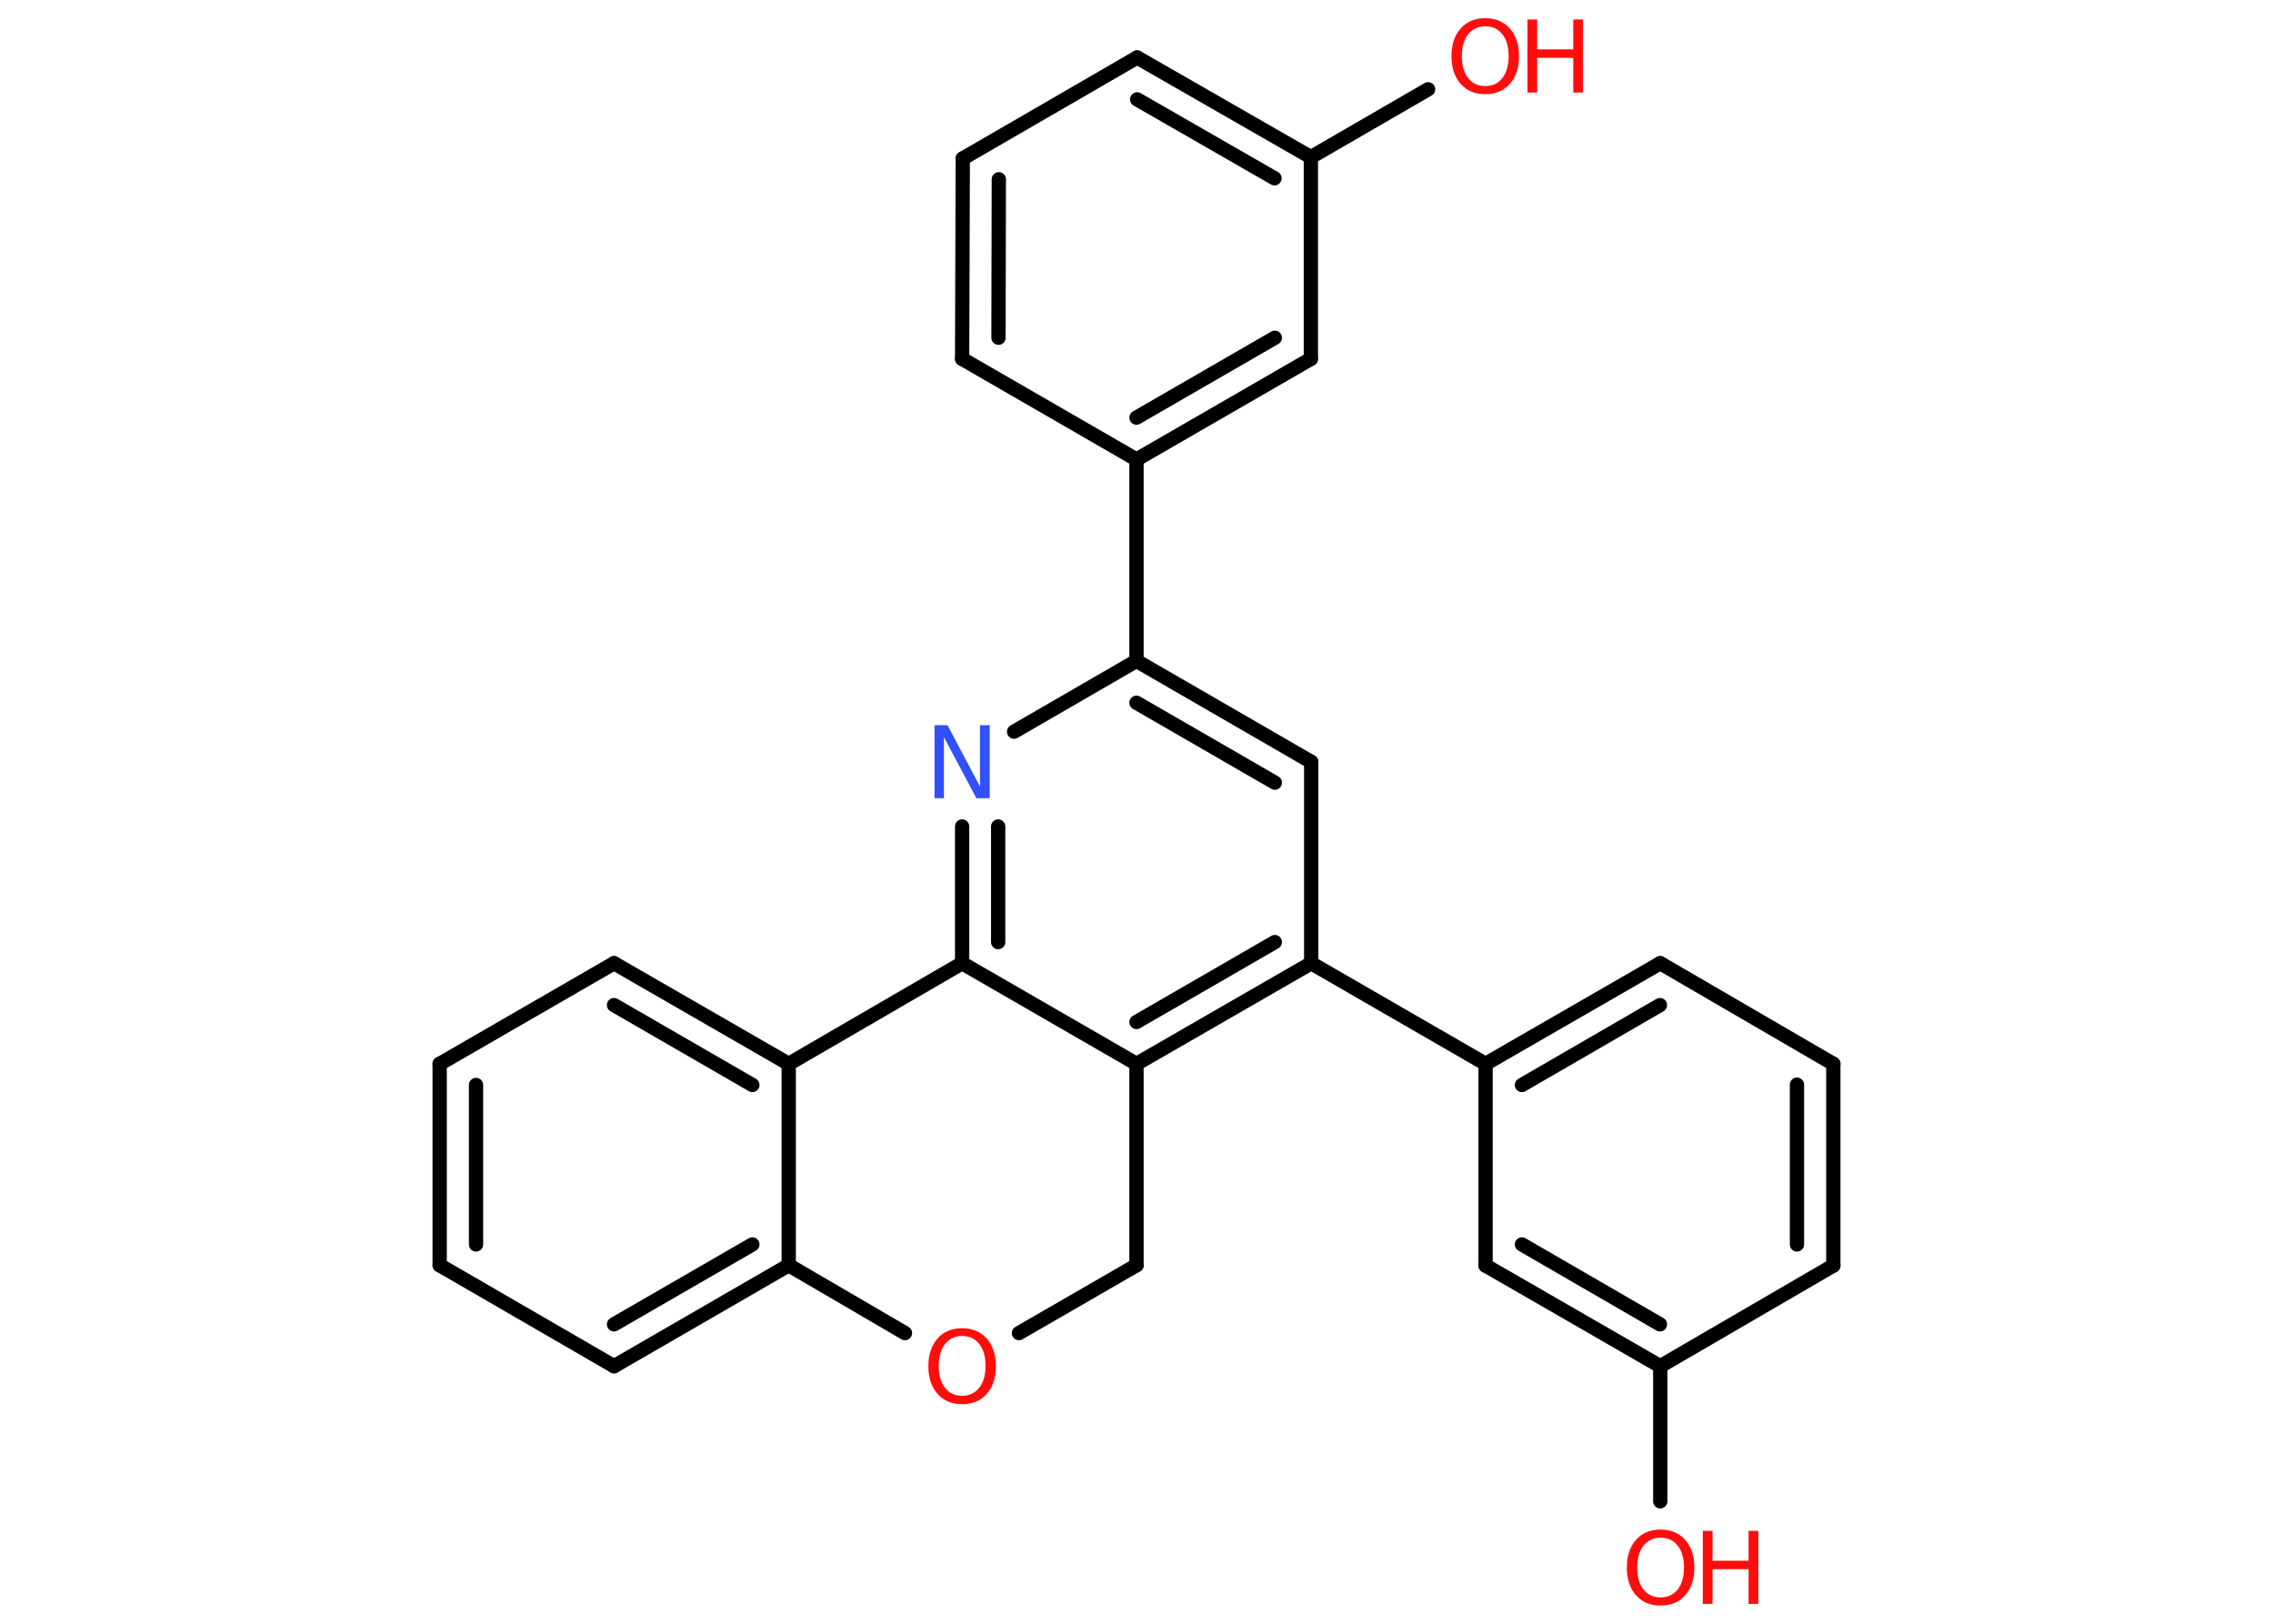 <?xml version='1.0' encoding='UTF-8'?>
<!DOCTYPE svg PUBLIC "-//W3C//DTD SVG 1.1//EN" "http://www.w3.org/Graphics/SVG/1.1/DTD/svg11.dtd">
<svg version='1.2' xmlns='http://www.w3.org/2000/svg' xmlns:xlink='http://www.w3.org/1999/xlink' width='70.0mm' height='50.0mm' viewBox='0 0 70.0 50.0'>
  <desc>Generated by the Chemistry Development Kit (http://github.com/cdk)</desc>
  <g stroke-linecap='round' stroke-linejoin='round' stroke='#000000' stroke-width='.44' fill='#FF0D0D'>
    <rect x='.0' y='.0' width='70.0' height='50.0' fill='#FFFFFF' stroke='none'/>
    <g id='mol1' class='mol'>
      <line id='mol1bnd1' class='bond' x1='43.98' y1='2.75' x2='40.37' y2='4.84'/>
      <g id='mol1bnd2' class='bond'>
        <line x1='40.37' y1='4.84' x2='35.02' y2='1.77'/>
        <line x1='39.25' y1='5.49' x2='35.02' y2='3.06'/>
      </g>
      <line id='mol1bnd3' class='bond' x1='35.02' y1='1.77' x2='29.65' y2='4.88'/>
      <g id='mol1bnd4' class='bond'>
        <line x1='29.65' y1='4.88' x2='29.63' y2='11.05'/>
        <line x1='30.76' y1='5.52' x2='30.75' y2='10.4'/>
      </g>
      <line id='mol1bnd5' class='bond' x1='29.63' y1='11.05' x2='35.0' y2='14.15'/>
      <line id='mol1bnd6' class='bond' x1='35.0' y1='14.15' x2='35.0' y2='20.35'/>
      <g id='mol1bnd7' class='bond'>
        <line x1='40.38' y1='23.46' x2='35.0' y2='20.35'/>
        <line x1='39.26' y1='24.1' x2='35.0' y2='21.64'/>
      </g>
      <line id='mol1bnd8' class='bond' x1='40.38' y1='23.46' x2='40.38' y2='29.66'/>
      <line id='mol1bnd9' class='bond' x1='40.38' y1='29.66' x2='45.75' y2='32.76'/>
      <g id='mol1bnd10' class='bond'>
        <line x1='51.13' y1='29.66' x2='45.75' y2='32.76'/>
        <line x1='51.12' y1='30.95' x2='46.87' y2='33.41'/>
      </g>
      <line id='mol1bnd11' class='bond' x1='51.13' y1='29.66' x2='56.46' y2='32.76'/>
      <g id='mol1bnd12' class='bond'>
        <line x1='56.46' y1='38.97' x2='56.46' y2='32.76'/>
        <line x1='55.34' y1='38.32' x2='55.34' y2='33.4'/>
      </g>
      <line id='mol1bnd13' class='bond' x1='56.46' y1='38.97' x2='51.13' y2='42.07'/>
      <line id='mol1bnd14' class='bond' x1='51.13' y1='42.07' x2='51.13' y2='46.23'/>
      <g id='mol1bnd15' class='bond'>
        <line x1='45.75' y1='38.97' x2='51.13' y2='42.07'/>
        <line x1='46.87' y1='38.32' x2='51.12' y2='40.78'/>
      </g>
      <line id='mol1bnd16' class='bond' x1='45.75' y1='32.76' x2='45.75' y2='38.97'/>
      <g id='mol1bnd17' class='bond'>
        <line x1='35.0' y1='32.76' x2='40.38' y2='29.66'/>
        <line x1='35.0' y1='31.47' x2='39.26' y2='29.01'/>
      </g>
      <line id='mol1bnd18' class='bond' x1='35.0' y1='32.76' x2='29.63' y2='29.66'/>
      <g id='mol1bnd19' class='bond'>
        <line x1='29.63' y1='25.45' x2='29.63' y2='29.66'/>
        <line x1='30.74' y1='25.45' x2='30.74' y2='29.01'/>
      </g>
      <line id='mol1bnd20' class='bond' x1='35.0' y1='20.35' x2='31.23' y2='22.53'/>
      <line id='mol1bnd21' class='bond' x1='29.63' y1='29.66' x2='24.29' y2='32.76'/>
      <g id='mol1bnd22' class='bond'>
        <line x1='24.29' y1='32.76' x2='18.91' y2='29.66'/>
        <line x1='23.17' y1='33.41' x2='18.91' y2='30.95'/>
      </g>
      <line id='mol1bnd23' class='bond' x1='18.91' y1='29.66' x2='13.54' y2='32.76'/>
      <g id='mol1bnd24' class='bond'>
        <line x1='13.54' y1='32.76' x2='13.54' y2='38.96'/>
        <line x1='14.66' y1='33.41' x2='14.66' y2='38.32'/>
      </g>
      <line id='mol1bnd25' class='bond' x1='13.54' y1='38.96' x2='18.91' y2='42.07'/>
      <g id='mol1bnd26' class='bond'>
        <line x1='18.91' y1='42.07' x2='24.29' y2='38.96'/>
        <line x1='18.91' y1='40.78' x2='23.17' y2='38.32'/>
      </g>
      <line id='mol1bnd27' class='bond' x1='24.29' y1='32.76' x2='24.29' y2='38.96'/>
      <line id='mol1bnd28' class='bond' x1='24.29' y1='38.96' x2='27.87' y2='41.05'/>
      <line id='mol1bnd29' class='bond' x1='31.38' y1='41.05' x2='35.0' y2='38.96'/>
      <line id='mol1bnd30' class='bond' x1='35.0' y1='32.76' x2='35.0' y2='38.96'/>
      <g id='mol1bnd31' class='bond'>
        <line x1='35.0' y1='14.15' x2='40.37' y2='11.05'/>
        <line x1='35.0' y1='12.86' x2='39.26' y2='10.4'/>
      </g>
      <line id='mol1bnd32' class='bond' x1='40.37' y1='4.84' x2='40.37' y2='11.05'/>
      <g id='mol1atm1' class='atom'>
        <path d='M45.74 .81q-.33 .0 -.53 .25q-.19 .25 -.19 .67q.0 .43 .19 .67q.19 .25 .53 .25q.33 .0 .53 -.25q.19 -.25 .19 -.67q.0 -.43 -.19 -.67q-.19 -.25 -.53 -.25zM45.74 .56q.47 .0 .76 .32q.28 .32 .28 .85q.0 .53 -.28 .85q-.28 .32 -.76 .32q-.48 .0 -.76 -.32q-.28 -.32 -.28 -.85q.0 -.53 .28 -.85q.28 -.32 .76 -.32z' stroke='none'/>
        <path d='M47.04 .6h.3v.92h1.11v-.92h.3v2.25h-.3v-1.07h-1.11v1.07h-.3v-2.25z' stroke='none'/>
      </g>
      <g id='mol1atm15' class='atom'>
        <path d='M51.14 47.35q-.33 .0 -.53 .25q-.19 .25 -.19 .67q.0 .43 .19 .67q.19 .25 .53 .25q.33 .0 .53 -.25q.19 -.25 .19 -.67q.0 -.43 -.19 -.67q-.19 -.25 -.53 -.25zM51.14 47.1q.47 .0 .76 .32q.28 .32 .28 .85q.0 .53 -.28 .85q-.28 .32 -.76 .32q-.48 .0 -.76 -.32q-.28 -.32 -.28 -.85q.0 -.53 .28 -.85q.28 -.32 .76 -.32z' stroke='none'/>
        <path d='M52.44 47.14h.3v.92h1.11v-.92h.3v2.25h-.3v-1.07h-1.11v1.07h-.3v-2.25z' stroke='none'/>
      </g>
      <path id='mol1atm19' class='atom' d='M28.77 22.33h.41l1.0 1.89v-1.89h.3v2.25h-.41l-1.0 -1.88v1.88h-.29v-2.25z' stroke='none' fill='#3050F8'/>
      <path id='mol1atm26' class='atom' d='M29.63 41.14q-.33 .0 -.53 .25q-.19 .25 -.19 .67q.0 .43 .19 .67q.19 .25 .53 .25q.33 .0 .53 -.25q.19 -.25 .19 -.67q.0 -.43 -.19 -.67q-.19 -.25 -.53 -.25zM29.63 40.9q.47 .0 .76 .32q.28 .32 .28 .85q.0 .53 -.28 .85q-.28 .32 -.76 .32q-.48 .0 -.76 -.32q-.28 -.32 -.28 -.85q.0 -.53 .28 -.85q.28 -.32 .76 -.32z' stroke='none'/>
    </g>
  </g>
</svg>
